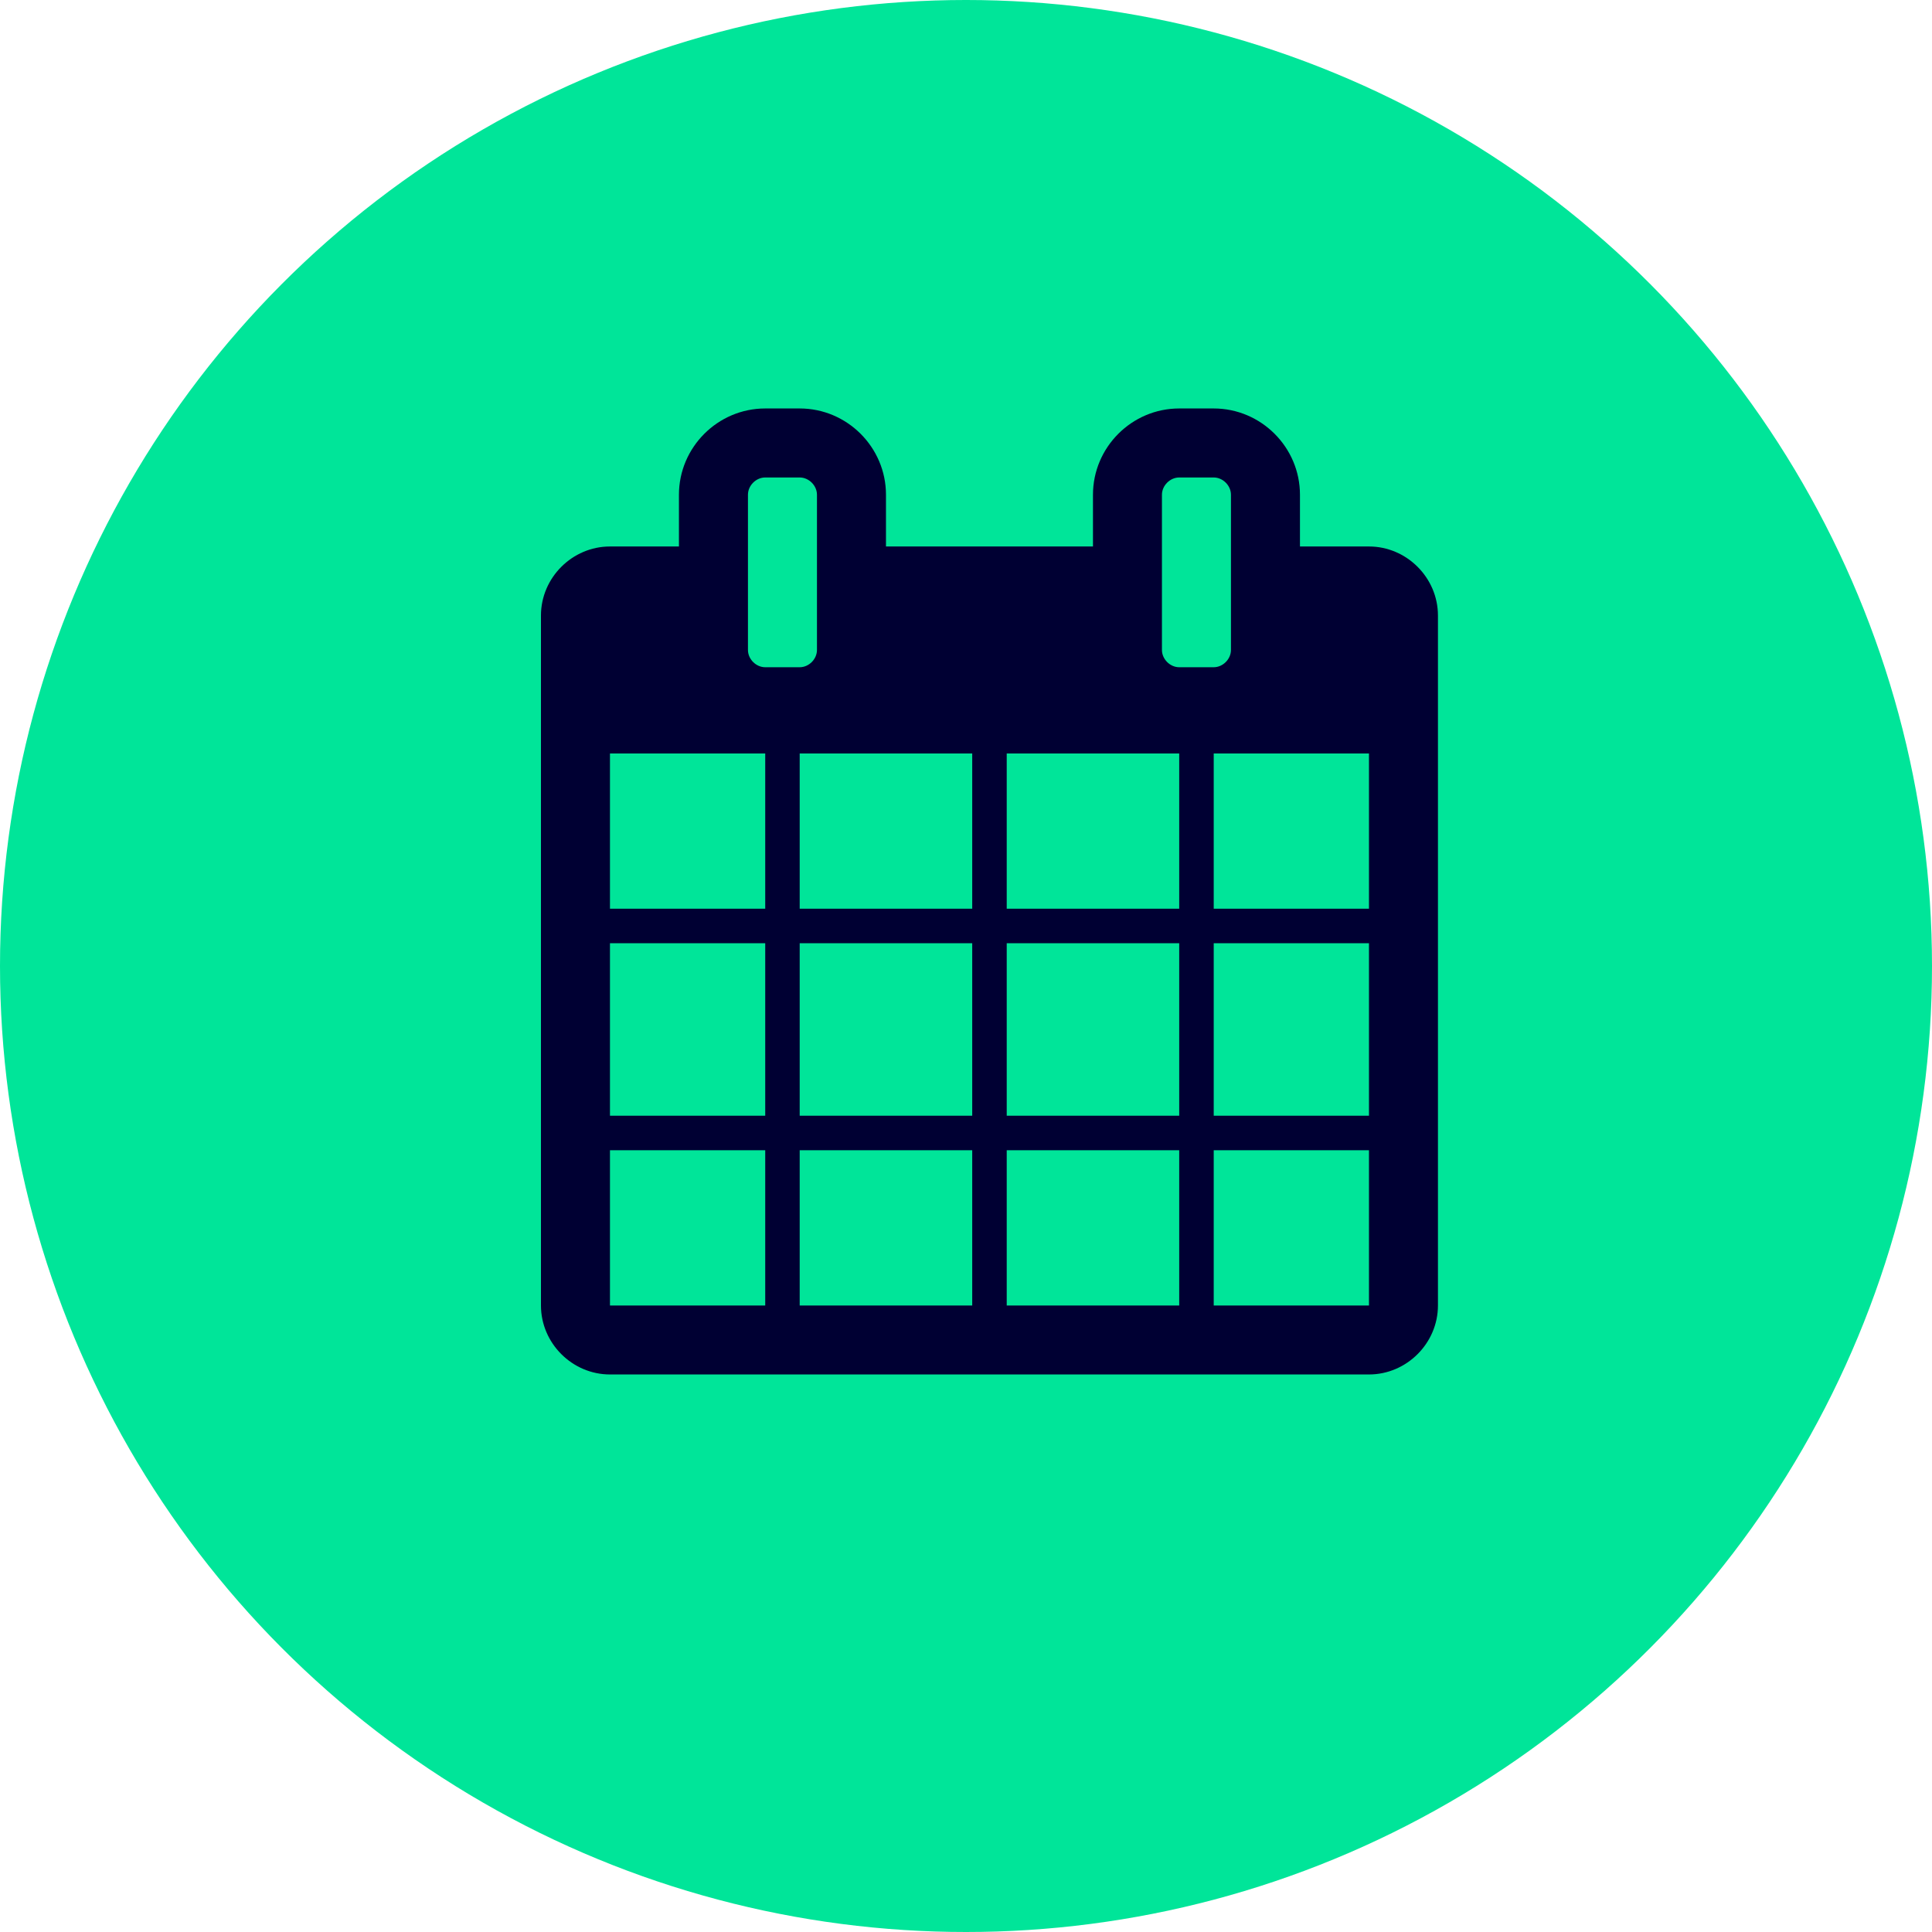 <svg width="50" height="50" viewBox="0 0 50 50" fill="none" xmlns="http://www.w3.org/2000/svg">
<circle cx="25" cy="25" r="25" fill="#00E599"/>
<path fill-rule="evenodd" clip-rule="evenodd" d="M35.429 35.571C36.405 35.571 37.214 34.762 37.214 33.786V15.929C37.214 14.952 36.405 14.143 35.429 14.143H33.643V12.804C33.643 11.576 32.638 10.571 31.411 10.571H30.518C29.29 10.571 28.286 11.576 28.286 12.804V14.143H22.929V12.804C22.929 11.576 21.924 10.571 20.696 10.571H19.804C18.576 10.571 17.571 11.576 17.571 12.804V14.143H15.786C14.809 14.143 14 14.952 14 15.929V33.786C14 34.762 14.809 35.571 15.786 35.571H35.429ZM20.696 17.268H19.804C19.566 17.268 19.357 17.059 19.357 16.821V12.804C19.357 12.566 19.566 12.357 19.804 12.357H20.696C20.934 12.357 21.143 12.566 21.143 12.804V16.821C21.143 17.059 20.934 17.268 20.696 17.268ZM30.518 17.268H31.411C31.648 17.268 31.857 17.059 31.857 16.821V12.804C31.857 12.566 31.648 12.357 31.411 12.357H30.518C30.281 12.357 30.071 12.566 30.071 12.804V16.821C30.071 17.059 30.281 17.268 30.518 17.268ZM19.804 23.518H15.786V19.5H19.804V23.518ZM20.696 19.5V23.518H25.161V19.5H20.696ZM30.518 23.518H26.054V19.5H30.518V23.518ZM31.411 23.518H35.429V19.5H31.411V23.518ZM19.804 28.875H15.786V24.411H19.804V28.875ZM20.696 24.411V28.875H25.161V24.411H20.696ZM30.518 28.875H26.054V24.411H30.518V28.875ZM31.411 28.875H35.429V24.411H31.411V28.875ZM19.804 33.786H15.786V29.768H19.804V33.786ZM20.696 29.768V33.786H25.161V29.768H20.696ZM30.518 33.786H26.054V29.768H30.518V33.786ZM31.411 33.786H35.429V29.768H31.411V33.786Z" fill="#000033"/>
</svg>
